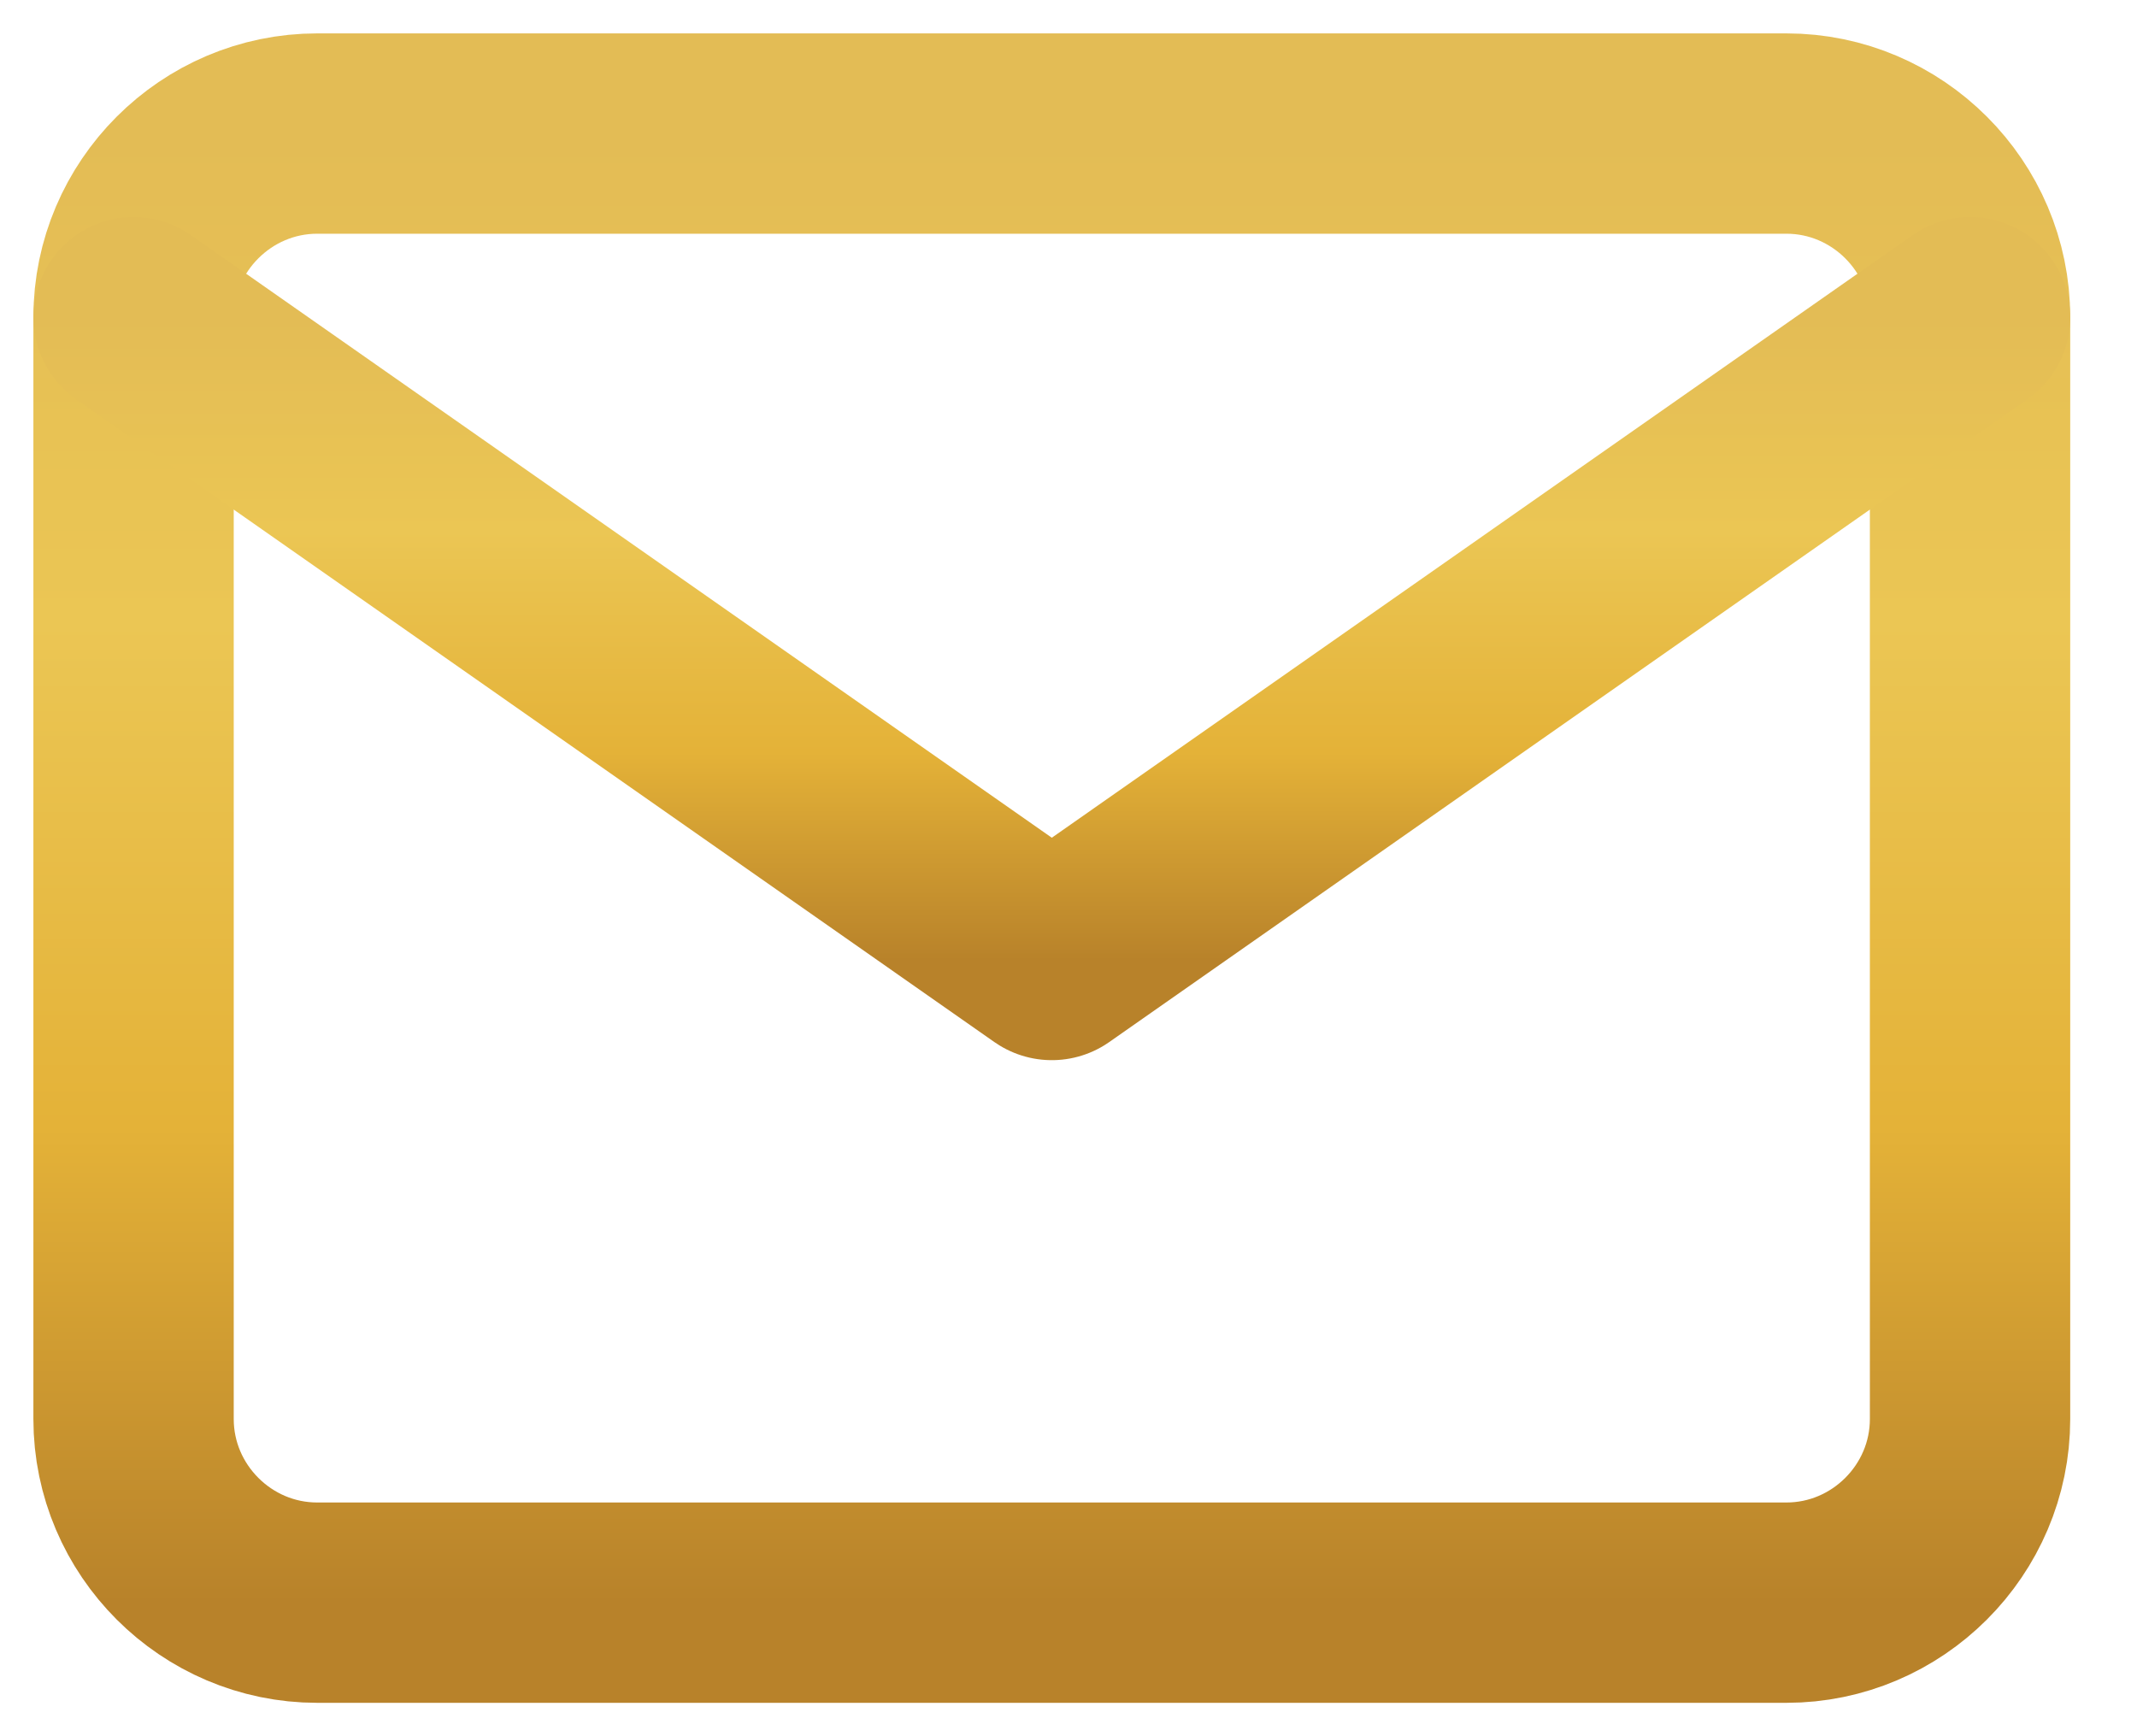 <svg width="16" height="13" viewBox="0 0 16 13" fill="none" xmlns="http://www.w3.org/2000/svg">
<path d="M2.375 1H13.375C14.131 1 14.75 1.619 14.75 2.375V10.625C14.75 11.381 14.131 12 13.375 12H2.375C1.619 12 1 11.381 1 10.625V2.375C1 1.619 1.619 1 2.375 1Z" stroke="url(#paint0_linear)" stroke-width="1.5" stroke-linecap="round" stroke-linejoin="round"/>
<path d="M14.75 2.375L7.875 7.188L1 2.375" stroke="url(#paint1_linear)" stroke-width="1.5" stroke-linecap="round" stroke-linejoin="round"/>
<defs>
<linearGradient id="paint0_linear" x1="7.875" y1="1" x2="7.875" y2="12" gradientUnits="userSpaceOnUse">
<stop stop-color="#E3BC55"/>
<stop offset="0.333" stop-color="#EBC654"/>
<stop offset="0.677" stop-color="#E4B238"/>
<stop offset="1" stop-color="#B8822A"/>
</linearGradient>
<linearGradient id="paint1_linear" x1="7.875" y1="2.375" x2="7.875" y2="7.188" gradientUnits="userSpaceOnUse">
<stop stop-color="#E3BC55"/>
<stop offset="0.333" stop-color="#EBC654"/>
<stop offset="0.677" stop-color="#E4B238"/>
<stop offset="1" stop-color="#B8822A"/>
</linearGradient>
</defs>
</svg>
